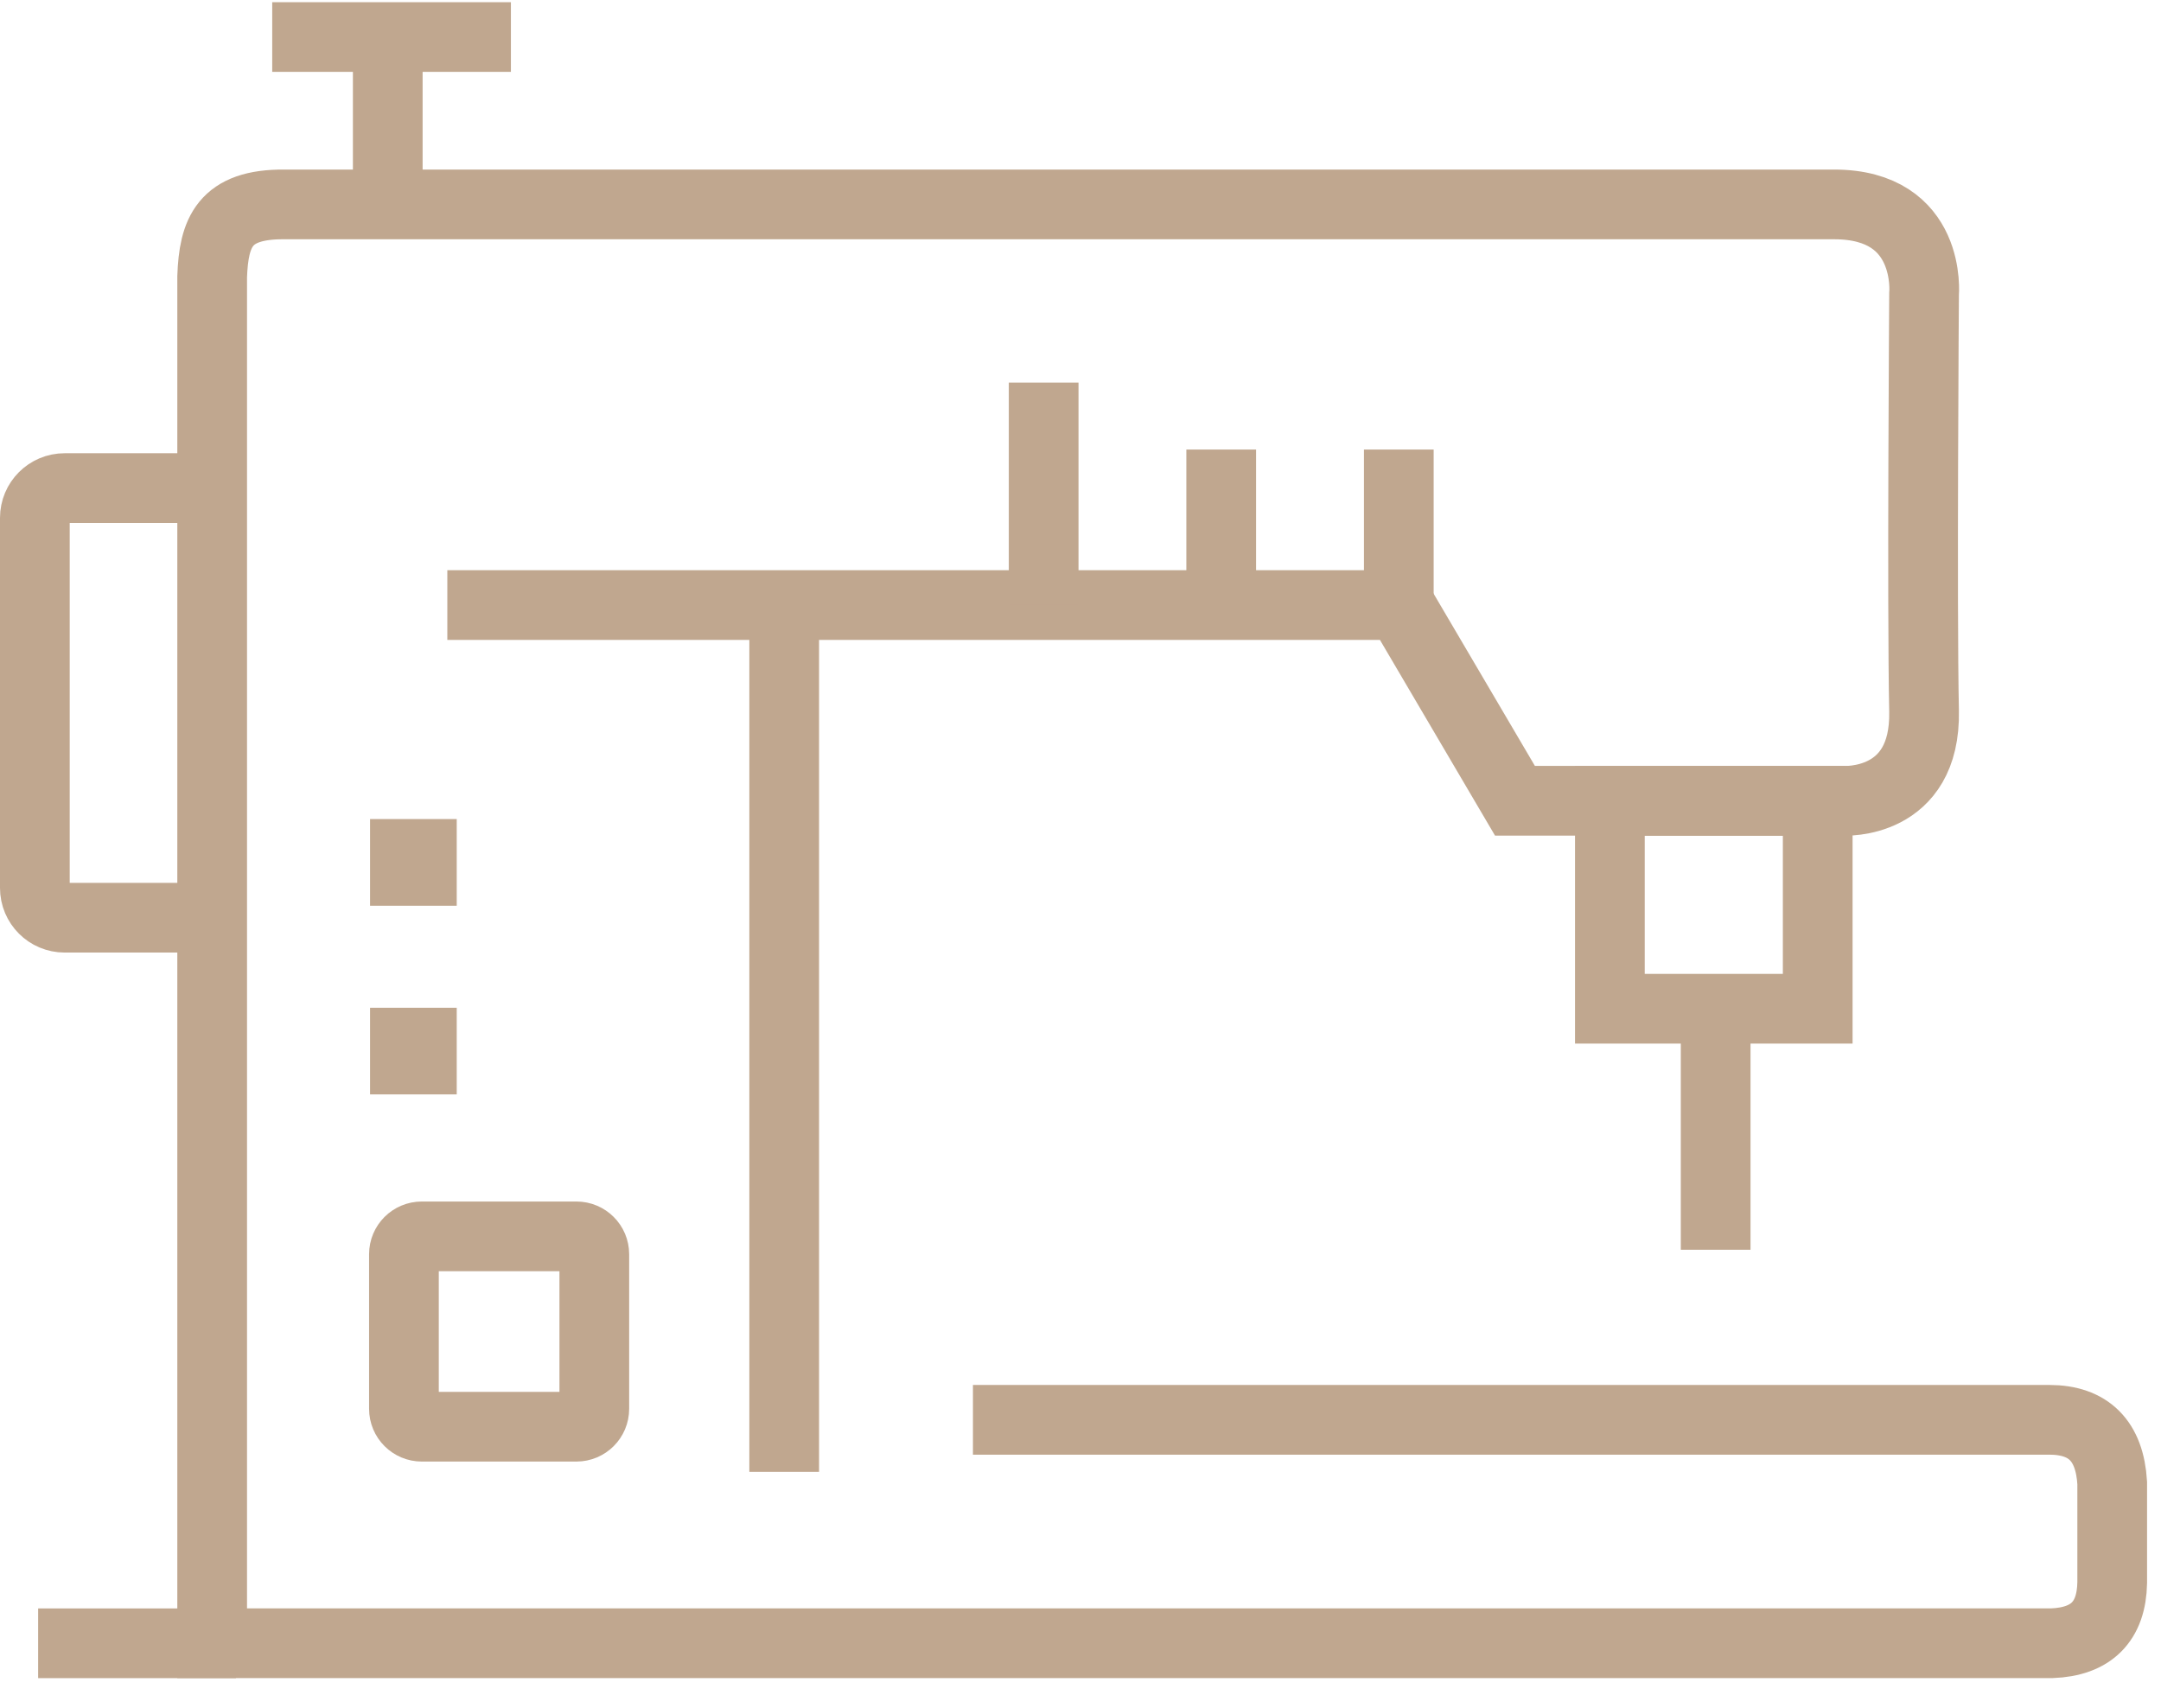 <svg width="62" height="49" viewBox="0 0 62 49" fill="none" xmlns="http://www.w3.org/2000/svg">
<path d="M12.834 17.36H40.163L43.465 22.975H52.888C52.888 22.975 55.26 23.119 55.202 20.397C55.139 17.433 55.202 8.443 55.202 8.443C55.202 8.443 55.444 5.865 52.623 5.865C49.803 5.865 8.159 5.865 8.159 5.865C6.43 5.851 6.134 6.677 6.087 7.937V47.147H58.865C60.001 47.104 60.579 46.525 60.6 45.412V42.544C60.527 41.34 59.925 40.737 58.792 40.736H27.914" stroke="#C0A78F" stroke-width="2" stroke-miterlimit="3.864"/>
<path d="M11.125 5.914V1" stroke="#C0A78F" stroke-width="2" stroke-miterlimit="3.864"/>
<path d="M7.81 1.062C7.904 1.062 14.658 1.062 14.658 1.062" stroke="#C0A78F" stroke-width="2" stroke-miterlimit="3.864"/>
<path d="M40.132 12.898V17.352" stroke="#C0A78F" stroke-width="2" stroke-miterlimit="3.864"/>
<path d="M35.037 12.898V17.352" stroke="#C0A78F" stroke-width="2" stroke-miterlimit="3.864"/>
<path d="M29.943 10.977V17.353" stroke="#C0A78F" stroke-width="2" stroke-miterlimit="3.864"/>
<path d="M22.499 17.352V42.23" stroke="#C0A78F" stroke-width="2" stroke-miterlimit="3.864"/>
<path d="M10.617 23.5H13.104V25.987H10.617V23.5Z" fill="#C0A78F"/>
<path d="M10.617 28.914H13.104V31.4H10.617V28.914Z" fill="#C0A78F"/>
<path d="M11.589 35.985C11.589 35.702 11.818 35.473 12.102 35.473H16.538C16.821 35.473 17.051 35.702 17.051 35.985V40.421C17.051 40.704 16.822 40.934 16.538 40.934H12.102C11.819 40.934 11.589 40.705 11.589 40.421V35.985Z" stroke="#C0A78F" stroke-width="2" stroke-miterlimit="3.864"/>
<path d="M46.188 22.979H52.151V28.942H46.188V22.979Z" stroke="#C0A78F" stroke-width="2" stroke-miterlimit="3.864"/>
<path d="M49.223 28.953V35.857" stroke="#C0A78F" stroke-width="2" stroke-miterlimit="3.864"/>
<path d="M6.091 26.33H1.854C1.382 26.33 1 25.948 1 25.476V14.858C1 14.386 1.382 14.004 1.854 14.004H6.128" stroke="#C0A78F" stroke-width="2" stroke-miterlimit="3.864"/>
<path d="M6.769 47.148H1.094" stroke="#C0A78F" stroke-width="2" stroke-miterlimit="3.864"/>
</svg>
